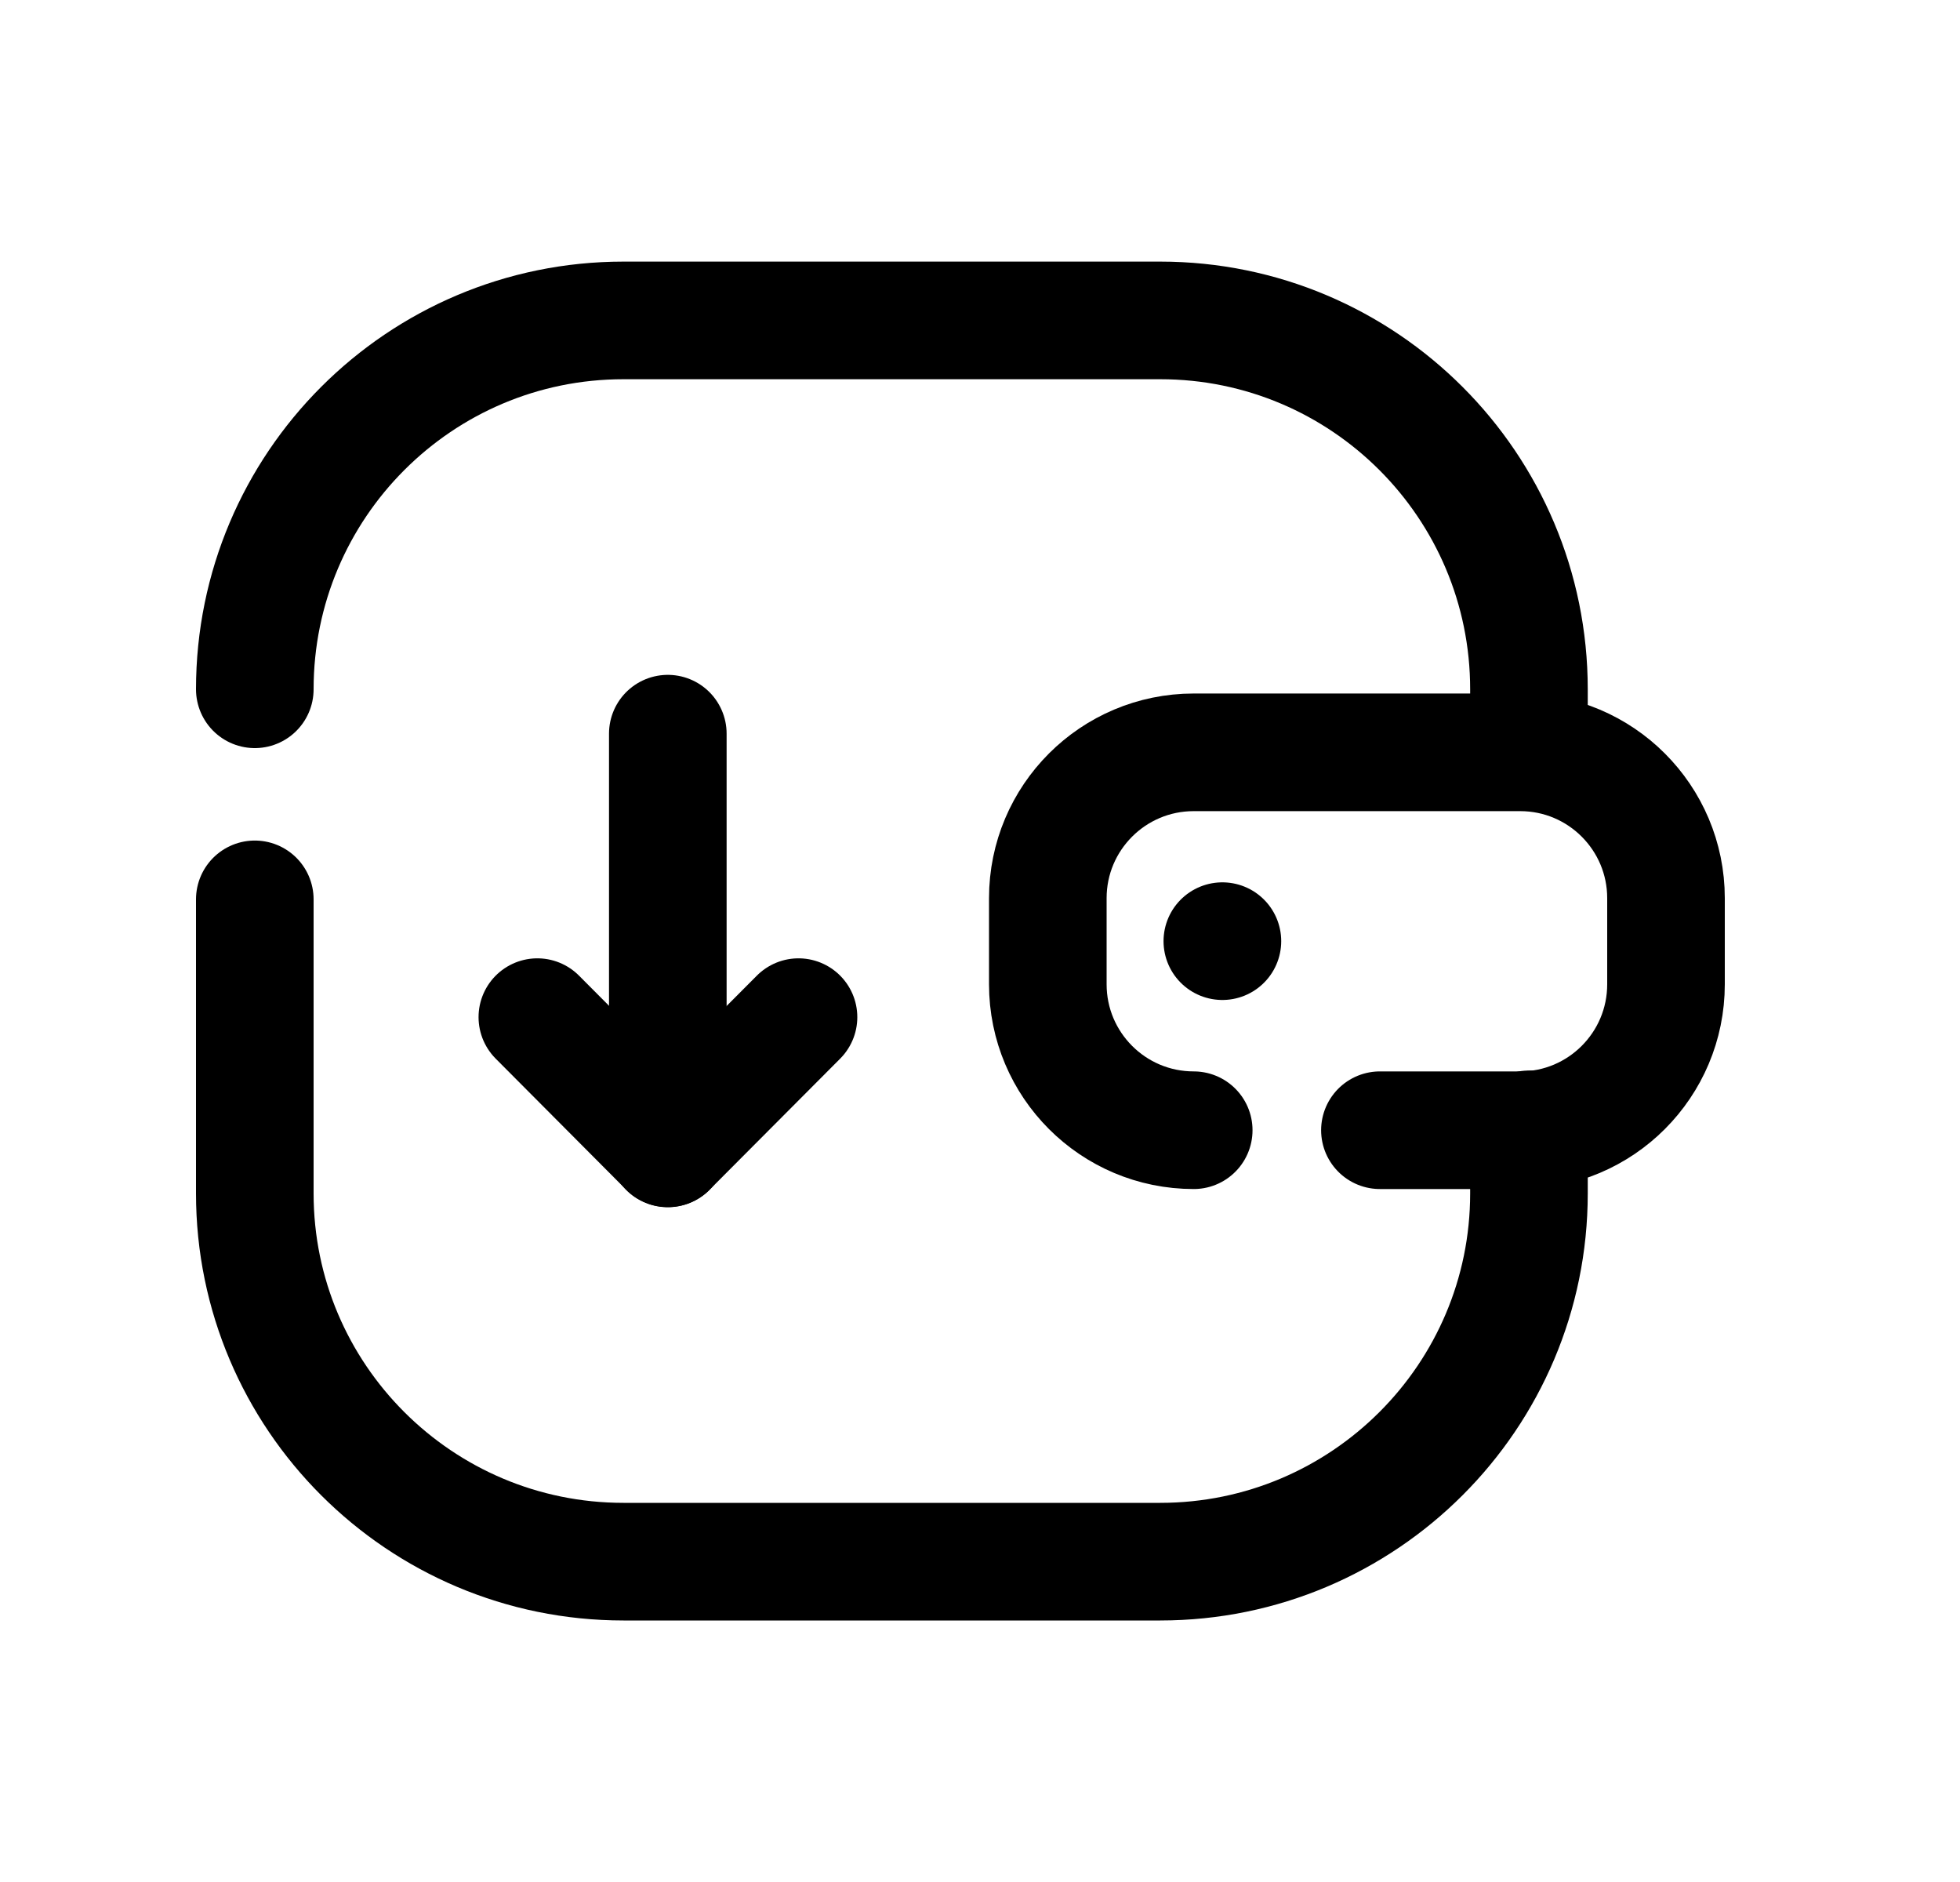<svg width="25" height="24" viewBox="0 0 25 24" fill="none" xmlns="http://www.w3.org/2000/svg">
<path d="M8.518 14.645V9.356" stroke="black" stroke-width="1.5" stroke-linecap="round" stroke-linejoin="round"/>
<path d="M10.185 12.971L8.519 14.643L6.854 12.971" stroke="black" stroke-width="1.5" stroke-linecap="round" stroke-linejoin="round"/>
<path d="M15.592 12.002H15.591" stroke="black" stroke-width="1.5" stroke-linecap="round" stroke-linejoin="round"/>
<path d="M3.25 8.79C3.25 6.192 5.355 4.086 7.953 4.086H14.798C17.396 4.086 19.502 6.192 19.502 8.79V9.586" stroke="black" stroke-width="1.5" stroke-linecap="round" stroke-linejoin="round"/>
<path d="M15.226 14.413C14.198 14.413 13.365 13.58 13.365 12.552V11.454C13.365 10.427 14.198 9.594 15.226 9.594H19.39C20.417 9.594 21.25 10.427 21.25 11.454V12.552C21.25 13.58 20.417 14.413 19.39 14.413H17.601" stroke="black" stroke-width="1.5" stroke-linecap="round" stroke-linejoin="round"/>
<path d="M19.502 14.402V15.219C19.502 17.809 17.396 19.915 14.798 19.915H7.953C5.355 19.915 3.25 17.809 3.25 15.219V11.469" stroke="black" stroke-width="1.5" stroke-linecap="round" stroke-linejoin="round"/>
</svg>